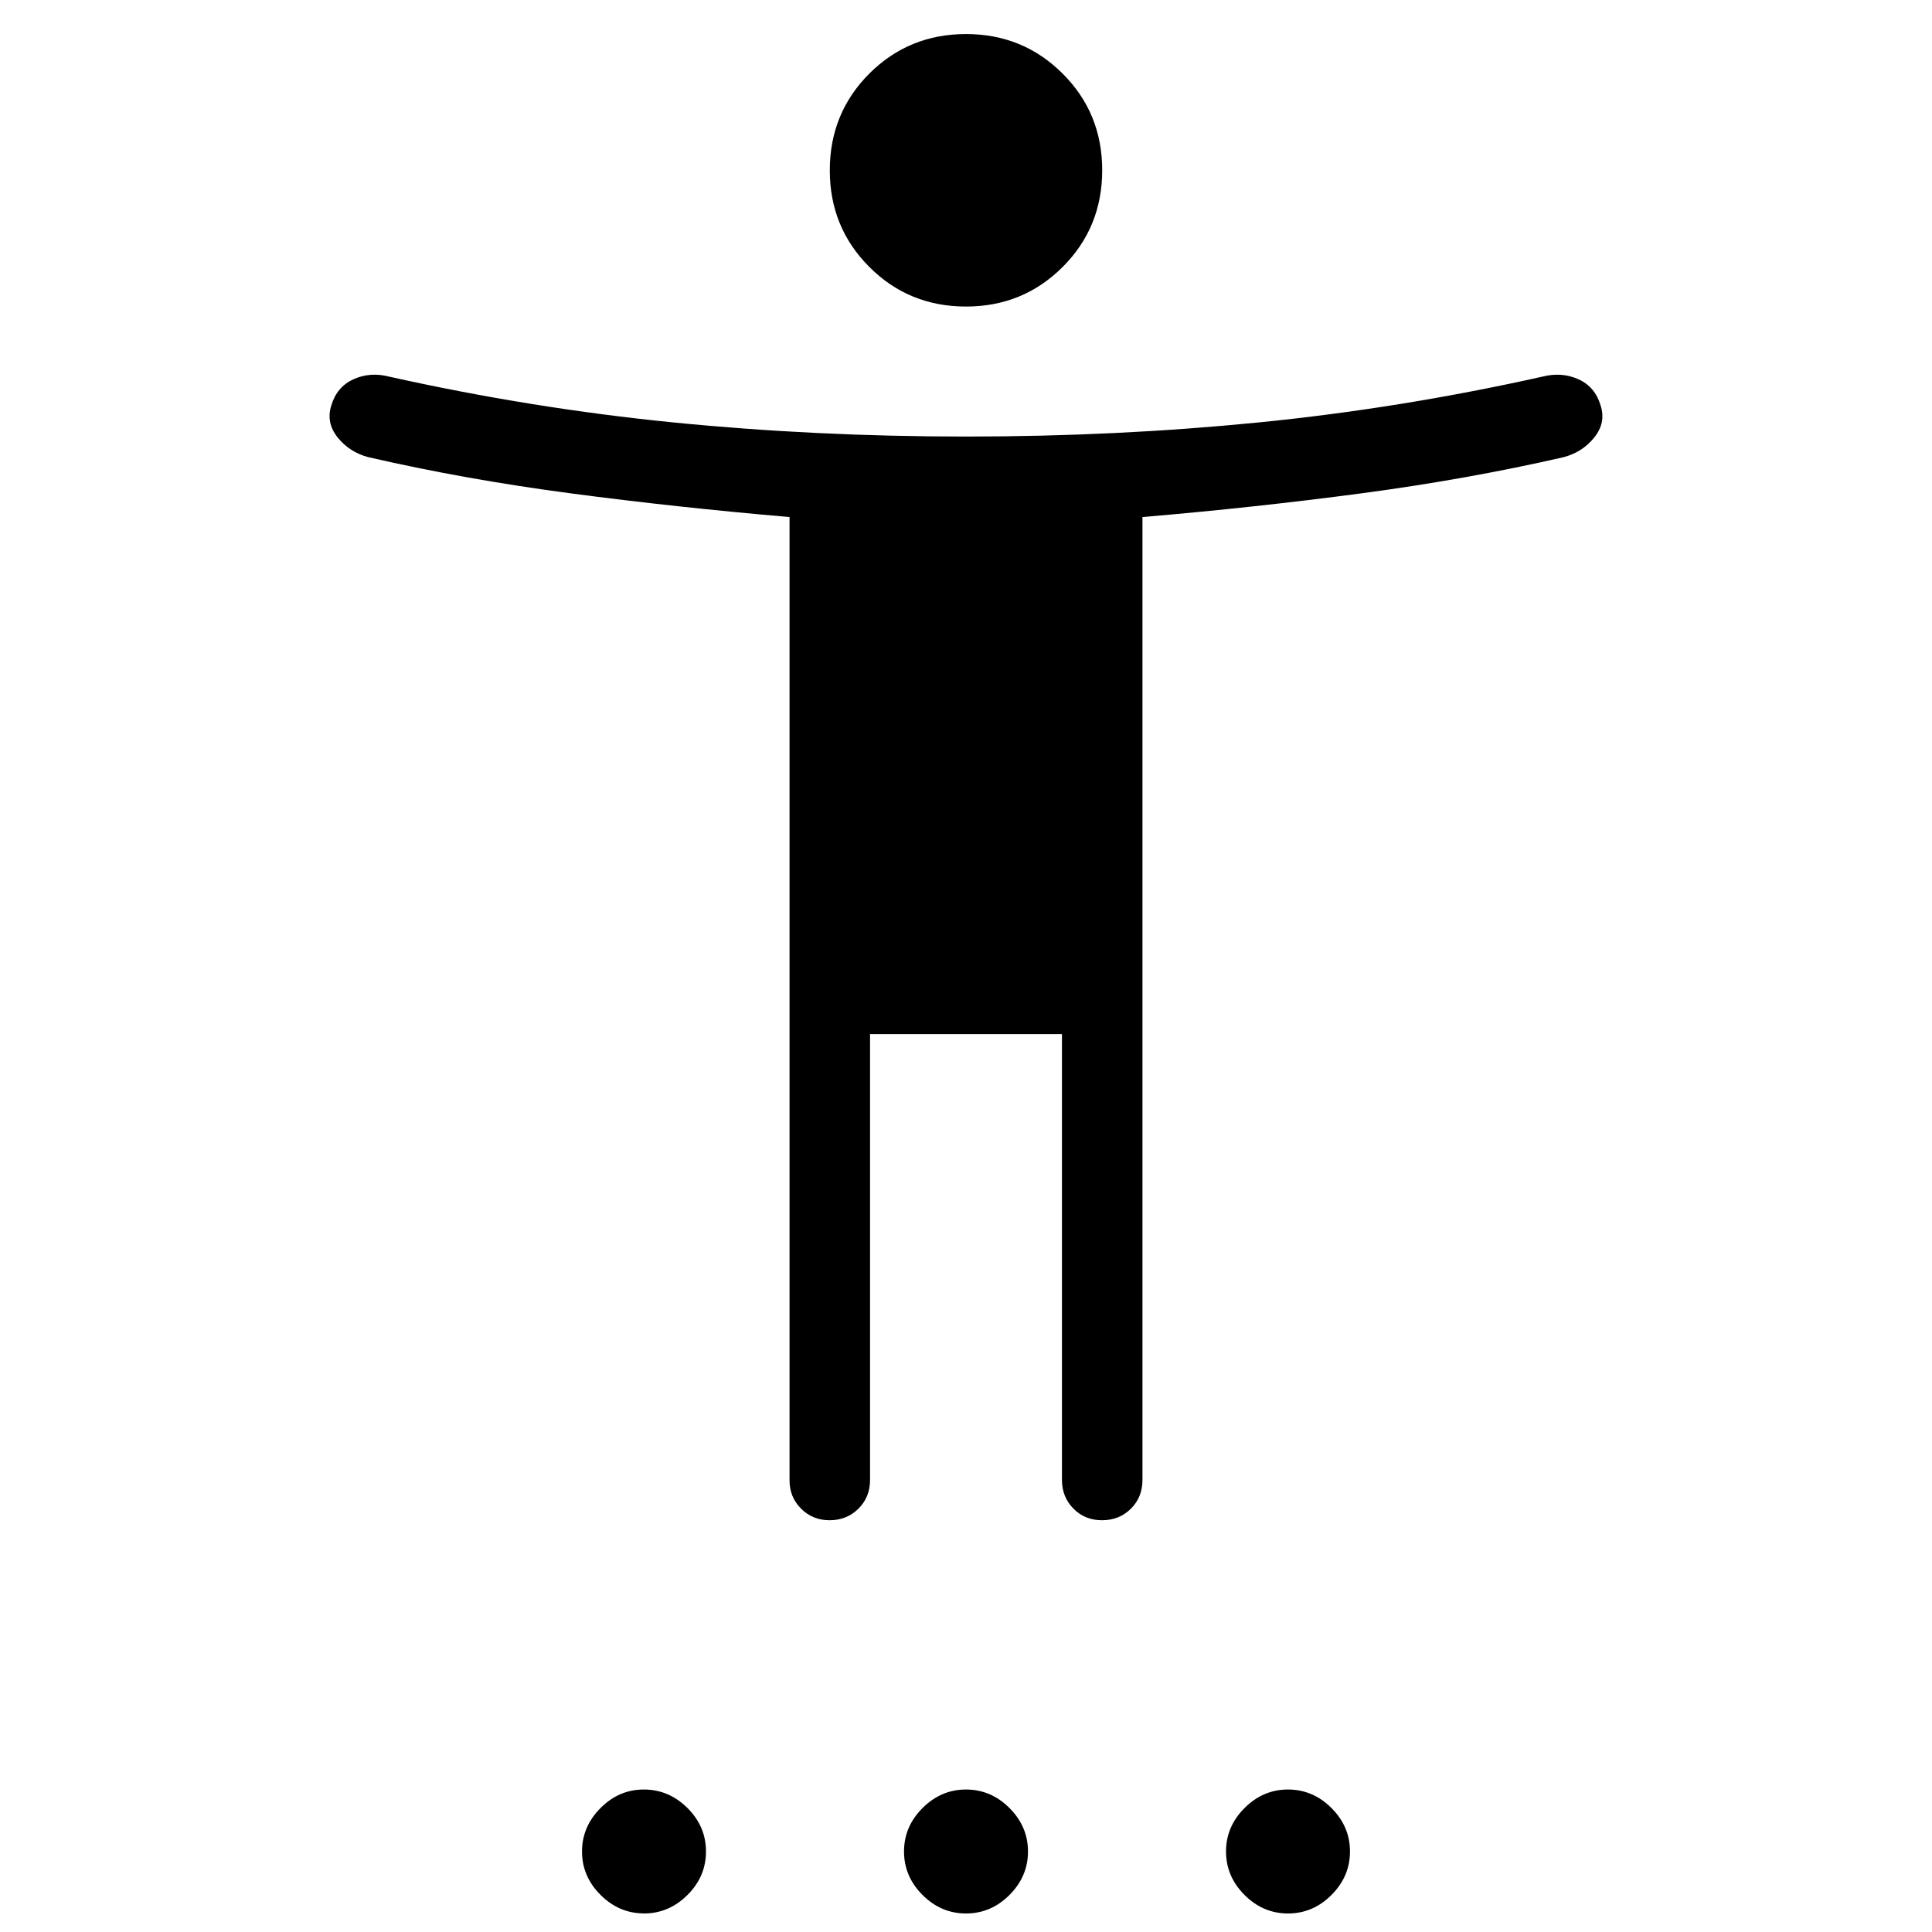 <svg xmlns="http://www.w3.org/2000/svg" xmlns:xlink="http://www.w3.org/1999/xlink" width="24" height="24" viewBox="0 0 24 24"><path fill="currentColor" d="M12 3.808q-.71 0-1.201-.492q-.491-.491-.491-1.2q0-.71.491-1.202Q11.291.423 12 .423t1.201.492q.491.49.491 1.2t-.491 1.201q-.492.492-1.201.492M9.808 18.385V6.423q-1.399-.12-2.716-.294t-2.517-.45q-.233-.062-.38-.244q-.147-.183-.08-.396q.068-.233.275-.327q.208-.095.446-.033q1.77.394 3.532.569T12 5.423t3.632-.175t3.532-.57q.238-.06.445.034t.275.327q.068.213-.08.396q-.146.182-.379.244q-1.2.275-2.517.45t-2.716.294v11.962q0 .213-.143.356t-.357.144t-.357-.144t-.143-.356v-5.539h-2.384v5.539q0 .213-.144.356t-.356.144t-.357-.144t-.143-.356M8 23.769q-.31 0-.54-.23T7.23 23t.23-.54t.54-.23t.54.23t.23.54t-.23.54t-.54.23m4 0q-.31 0-.54-.23t-.23-.54t.23-.54t.54-.23t.54.23t.23.54t-.23.54t-.54.23m4 0q-.31 0-.54-.23t-.23-.54t.23-.54t.54-.23t.54.23t.23.54t-.23.54t-.54.23"/></svg>